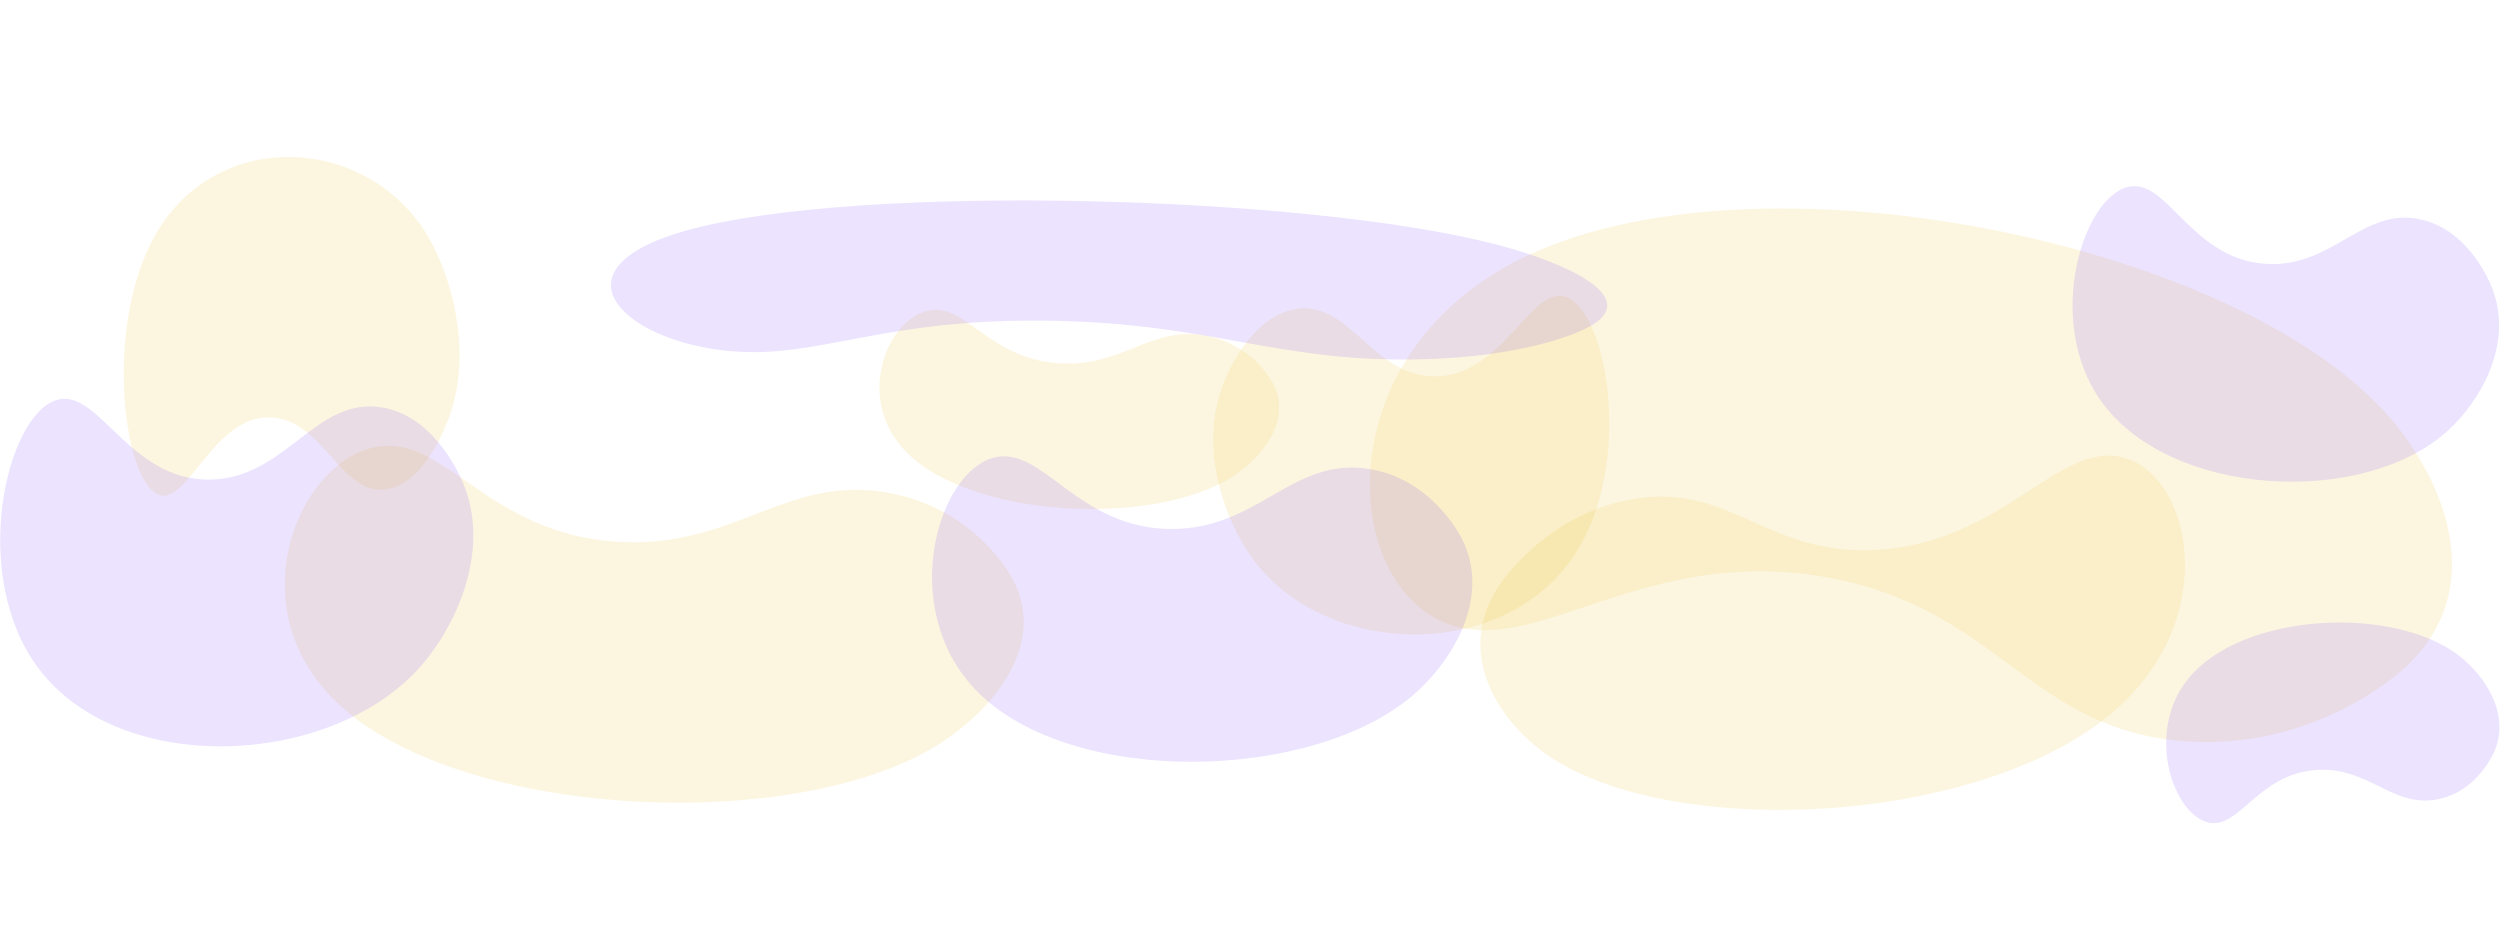 <svg width="1440" height="544" viewBox="0 0 1440 544" fill="none" xmlns="http://www.w3.org/2000/svg">
<g clip-path="url(#clip0_212_16580)" filter="url(#filter0_f_212_16580)">
<path opacity="0.15" d="M1374.19 237.88C1407.7 274.97 1434.88 339.451 1384.8 384.973C1379.63 389.666 1331.18 432.248 1258.3 426.96C1169.54 420.52 1151.34 350.812 1053.38 332.716C947.298 313.119 885.037 379.425 833.231 359.056C771.971 334.97 764.451 205.071 875.331 149.396C1008.91 82.326 1284.08 138.151 1374.19 237.88Z" fill="#EBC136"/>
<path opacity="0.15" d="M539.245 429.639C570.307 410.569 604.155 372.148 583.134 333.285C580.966 329.278 560.262 292.654 511.679 283.834C452.505 273.09 423.162 316.52 355.092 311.996C281.375 307.096 257.688 252.301 218.971 257.114C173.189 262.806 135.627 348.21 193.513 404.149C263.248 471.538 455.723 480.917 539.245 429.639Z" fill="#EBC136"/>
<path opacity="0.15" d="M721.575 321.89C706.187 300.799 690.464 260.221 703.947 222.859C705.337 219.007 718.519 183.857 744.877 178.297C776.983 171.526 790.013 216.799 826.481 216.823C865.973 216.849 881.817 163.774 902.122 171.155C926.131 179.883 941.044 267.57 906.944 319.508C865.865 382.075 762.953 378.602 721.575 321.89Z" fill="#EBC136"/>
<path opacity="0.15" d="M709.467 274.802C726.285 264.124 744.622 242.633 733.277 220.936C732.107 218.699 720.931 198.254 694.654 193.363C662.649 187.407 646.745 211.693 609.923 209.218C570.047 206.538 557.27 175.943 536.322 178.661C511.55 181.876 491.171 229.62 522.448 260.828C560.128 298.423 664.247 303.514 709.467 274.802Z" fill="#EBC136"/>
<path opacity="0.15" d="M1409.62 248.365C1427.76 232.046 1447.7 199.494 1435.95 167.192C1434.74 163.861 1423.14 133.43 1395.17 126.595C1361.09 118.269 1343.7 154.965 1304.42 151.946C1261.89 148.678 1248.75 103.066 1226.34 107.534C1199.83 112.818 1177.28 184.751 1210.15 230.934C1249.76 286.569 1360.86 292.244 1409.62 248.365Z" fill="#8047F8"/>
<path opacity="0.15" d="M1416.61 377.852C1430.71 388.804 1446.15 410.725 1436.84 432.622C1435.88 434.88 1426.7 455.511 1404.82 460.261C1378.16 466.047 1364.73 441.312 1334.03 443.533C1300.79 445.938 1290.35 476.841 1272.86 473.922C1252.17 470.471 1234.84 421.932 1260.71 390.552C1291.88 352.749 1378.69 348.404 1416.61 377.852Z" fill="#8047F8"/>
<path opacity="0.15" d="M246.937 136.891C259.507 158.616 271.932 200.056 259.695 237.491C258.433 241.351 246.5 276.558 224.055 281.502C196.717 287.524 186.675 241.405 155.792 240.442C122.347 239.4 107.765 292.665 90.732 284.678C70.59 275.234 59.883 186.175 89.9 134.53C126.06 72.315 213.139 78.476 246.937 136.891Z" fill="#EBC136"/>
<path opacity="0.15" d="M888.507 432.947C862.621 413.727 837.462 375.18 863.926 336.528C866.654 332.543 892.434 296.123 939.6 287.62C997.048 277.262 1017.11 320.78 1081.84 316.683C1151.94 312.246 1183.66 257.712 1219.2 262.753C1261.23 268.713 1281.76 354.166 1217.71 409.631C1140.55 476.449 958.112 484.627 888.507 432.947Z" fill="#EBC136"/>
<path opacity="0.15" d="M814.922 399.538C836.564 380.513 859.249 343.904 841.967 310.187C840.185 306.71 823.248 274.989 787.43 269.962C743.805 263.84 724.654 304.687 674.868 304.695C620.953 304.704 600.92 256.808 572.979 263.46C539.939 271.327 516.942 350.444 561.931 397.321C616.129 453.792 756.728 450.695 814.922 399.538Z" fill="#8047F8"/>
<path opacity="0.15" d="M862.472 141.004C903.019 151.666 946.079 171.465 915.336 188.257C912.167 189.989 881.993 205.762 816.11 207.009C735.863 208.528 699.181 186.67 607.369 184.784C507.943 182.742 472.601 206.767 420.852 202.269C359.659 196.95 314.602 155.145 396 132.591C494.058 105.42 753.443 112.335 862.472 141.004Z" fill="#8047F8"/>
<path opacity="0.15" d="M243.139 382.866C262.225 360.714 282.35 318.381 267.454 279.978C265.918 276.018 251.31 239.899 219.98 234.685C181.82 228.335 164.761 275.475 121.163 276.25C73.949 277.089 56.744 222.467 32.229 230.526C3.24 240.056 -17.458 331.145 21.608 384.214C68.671 448.144 191.816 442.431 243.139 382.866Z" fill="#8047F8"/>
</g>
<defs>
<filter id="filter0_f_212_16580" x="-160" y="-160" width="1760" height="864" filterUnits="userSpaceOnUse" color-interpolation-filters="sRGB">
<feFlood flood-opacity="0" result="BackgroundImageFix"/>
<feBlend mode="normal" in="SourceGraphic" in2="BackgroundImageFix" result="shape"/>
<feGaussianBlur stdDeviation="80" result="effect1_foregroundBlur_212_16580"/>
</filter>
<clipPath id="clip0_212_16580">
<rect width="1440" height="544" fill="white"/>
</clipPath>
</defs>
</svg>
